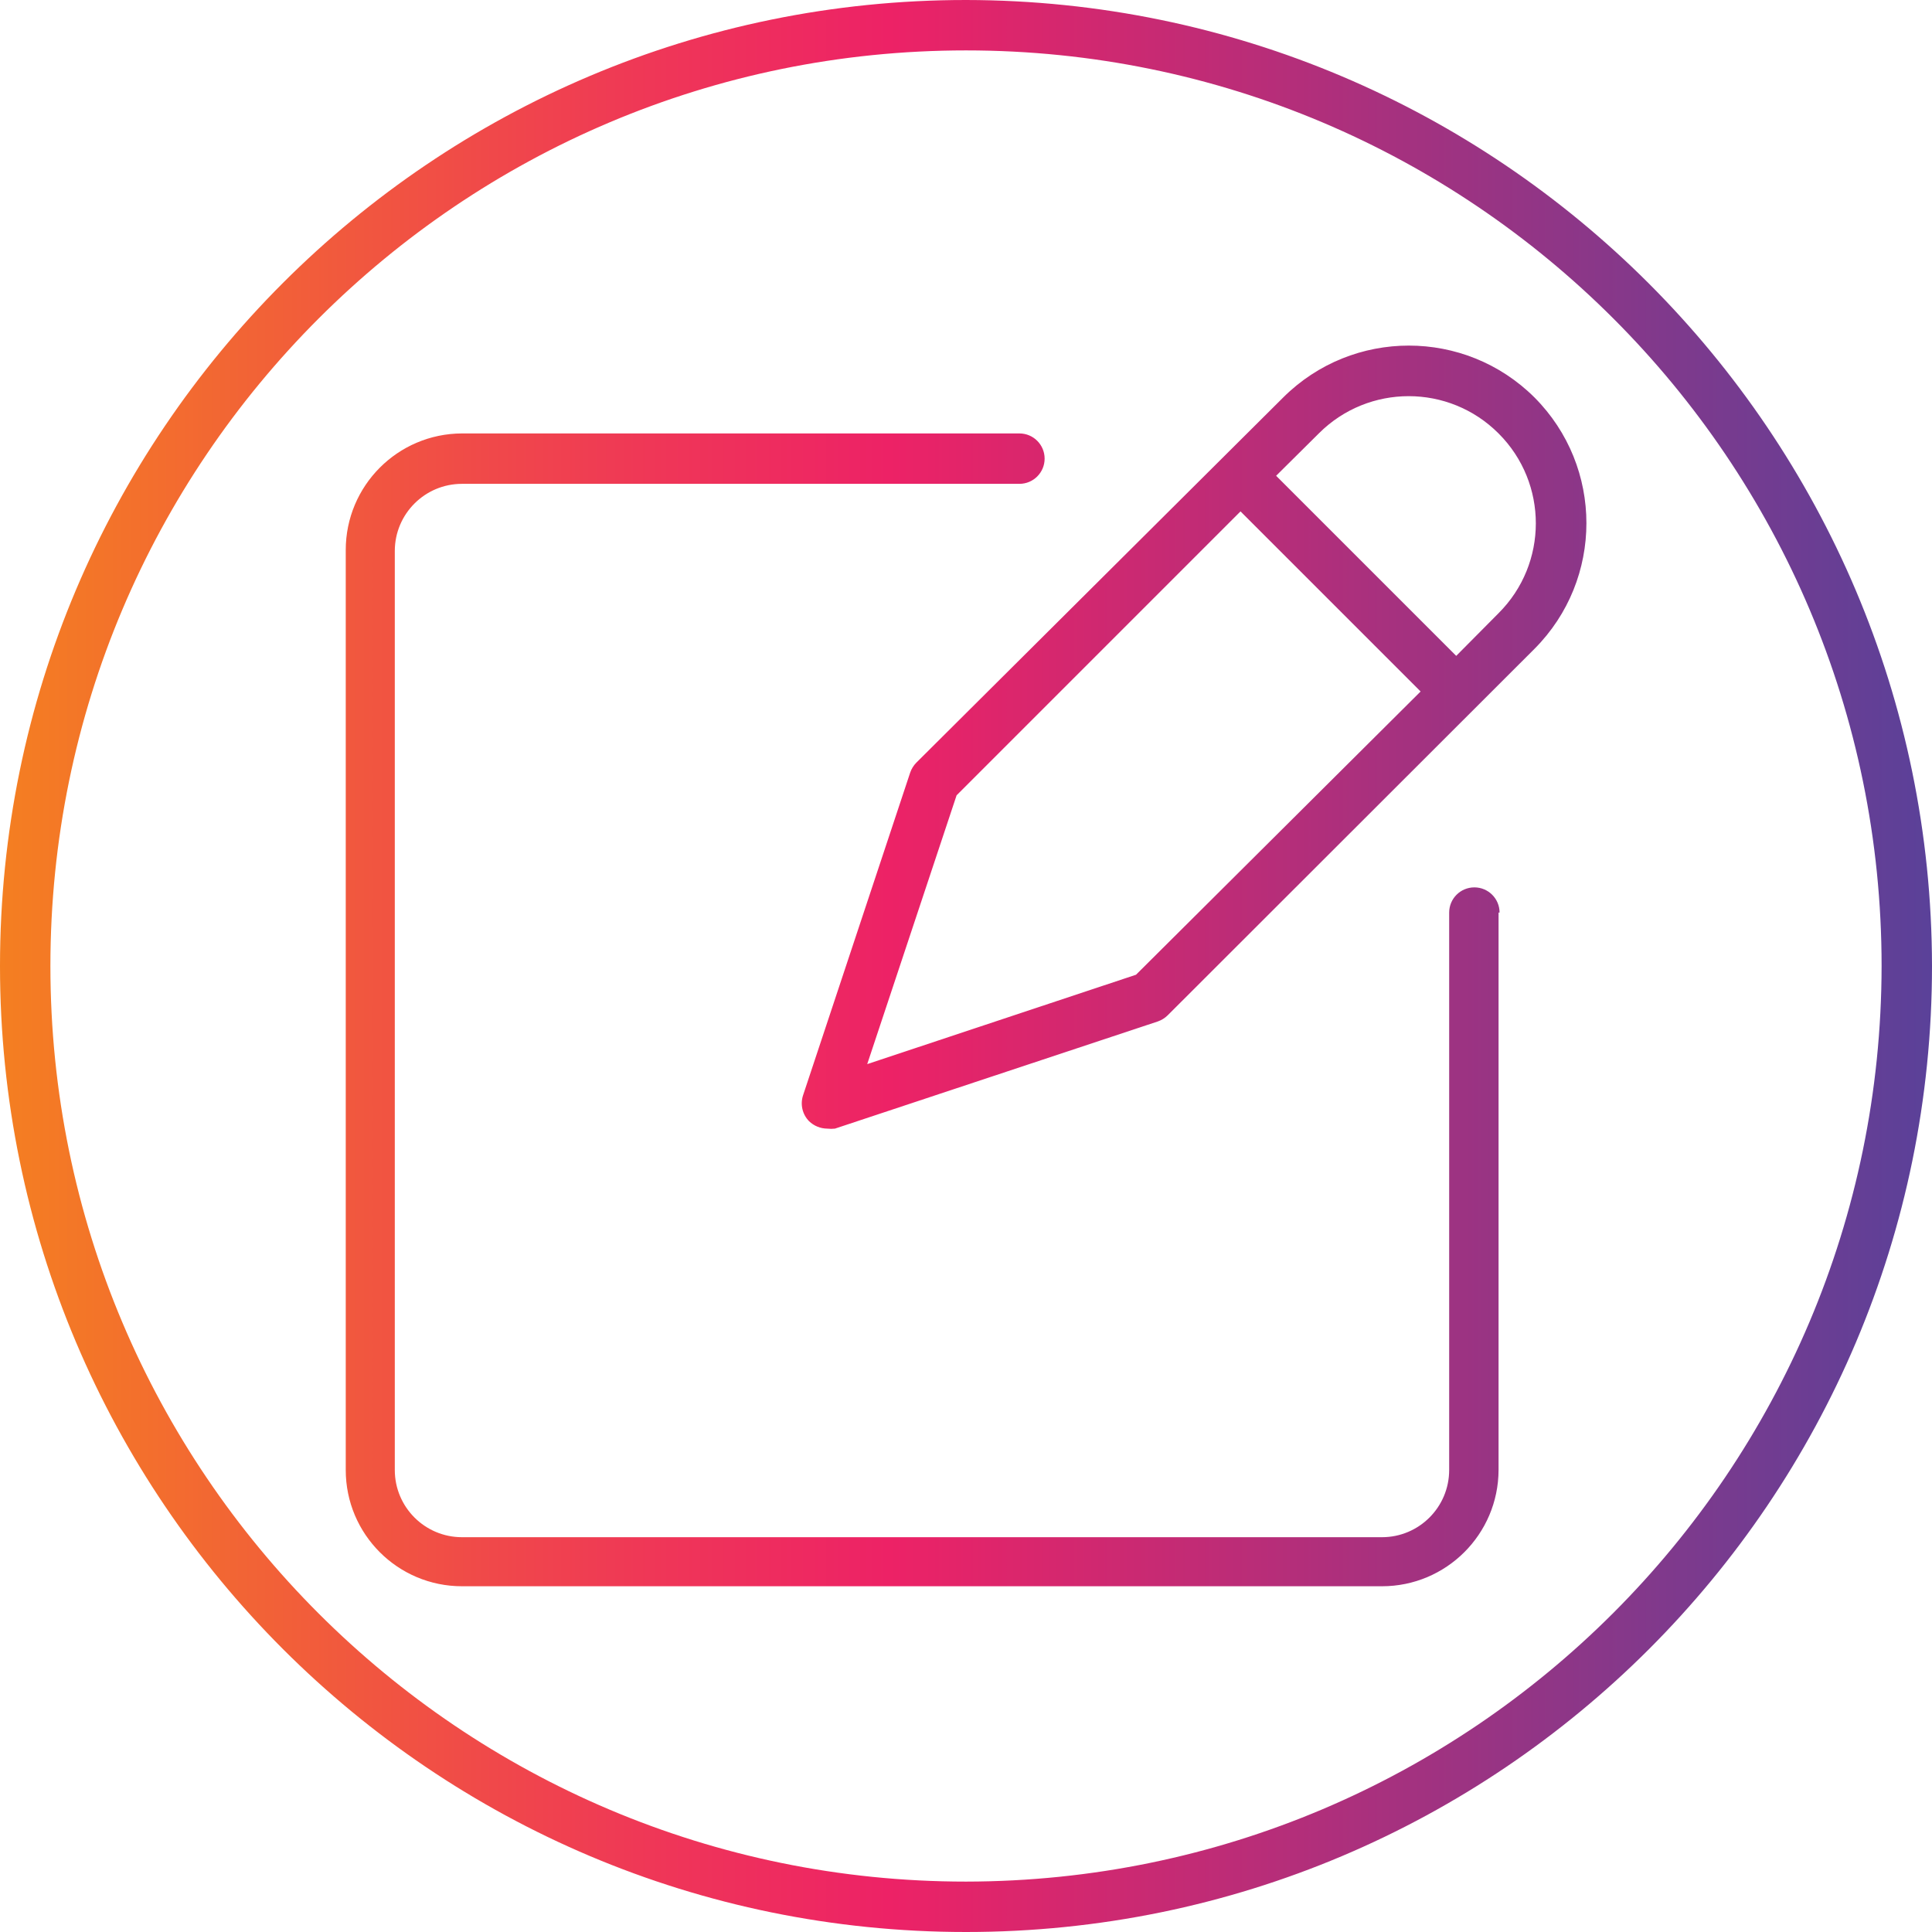 <?xml version="1.0" encoding="UTF-8"?>
<!-- Generator: Adobe Illustrator 24.3.0, SVG Export Plug-In . SVG Version: 6.00 Build 0)  -->
<svg xmlns="http://www.w3.org/2000/svg" xmlns:xlink="http://www.w3.org/1999/xlink" version="1.1" id="Capa_1" x="0px" y="0px" viewBox="0 0 460 460" style="enable-background:new 0 0 460 460;" xml:space="preserve" width="512" height="512">
<g>
	<g id="Layer_12">
		
			<linearGradient id="SVGID_1_" gradientUnits="userSpaceOnUse" x1="-66.5" y1="575.375" x2="-9" y2="575.375" gradientTransform="matrix(8 0 0 -8 532 4833)">
			<stop offset="0" style="stop-color:#F47F21"/>
			<stop offset="0.07" style="stop-color:#F3702C"/>
			<stop offset="0.33" style="stop-color:#EF3856"/>
			<stop offset="0.46" style="stop-color:#ED2266"/>
			<stop offset="1" style="stop-color:#5A4199"/>
		</linearGradient>
		<path style="fill:url(#SVGID_1_);" d="M356.8,217.28V350c-0.044,15.3-12.46,27.68-27.76,27.68H110    c-15.287,0-27.68-12.393-27.68-27.68V130.96c0-15.3,12.38-27.716,27.68-27.76h132.72c3.314,0,6,2.686,6,6s-2.686,6-6,6H110    c-8.837,0-16,7.163-16,16V350c0,8.837,7.163,16,16,16h219.04c8.837,0,16-7.163,16-16V217.28c0-3.314,2.686-6,6-6s6,2.686,6,6    H356.8z M365.36,94.64c16.477,16.544,16.477,43.296,0,59.84L278,241.76c-0.659,0.643-1.451,1.135-2.32,1.44l-76.88,25.52    c-0.611,0.071-1.229,0.071-1.84,0c-1.612-0.014-3.157-0.644-4.32-1.76c-1.595-1.622-2.15-3.999-1.44-6.16l25.52-76.88    c0.305-0.869,0.797-1.661,1.44-2.32l87.36-86.96C322.064,78.163,348.816,78.163,365.36,94.64z M338.24,164.64l-42.88-42.88    l-67.6,67.6l-21.28,64l64-21.28L338.24,164.64z M356.8,103.2c-11.8-11.819-30.947-11.834-42.766-0.034    c-0.011,0.011-0.023,0.023-0.034,0.034l-10.16,10.08l42.88,42.88L356.8,146c11.819-11.8,11.834-30.947,0.034-42.766    C356.823,103.223,356.811,103.211,356.8,103.2z M460,230c0,127.025-102.975,230-230,230S0,357.025,0,230S102.975,0,230,0    C356.952,0.176,459.824,103.048,460,230z M448,230c0-120.398-97.602-218-218-218S12,109.602,12,230s97.602,218,218,218    C350.343,447.868,447.868,350.343,448,230z"/>
	</g>
</g>















</svg>
